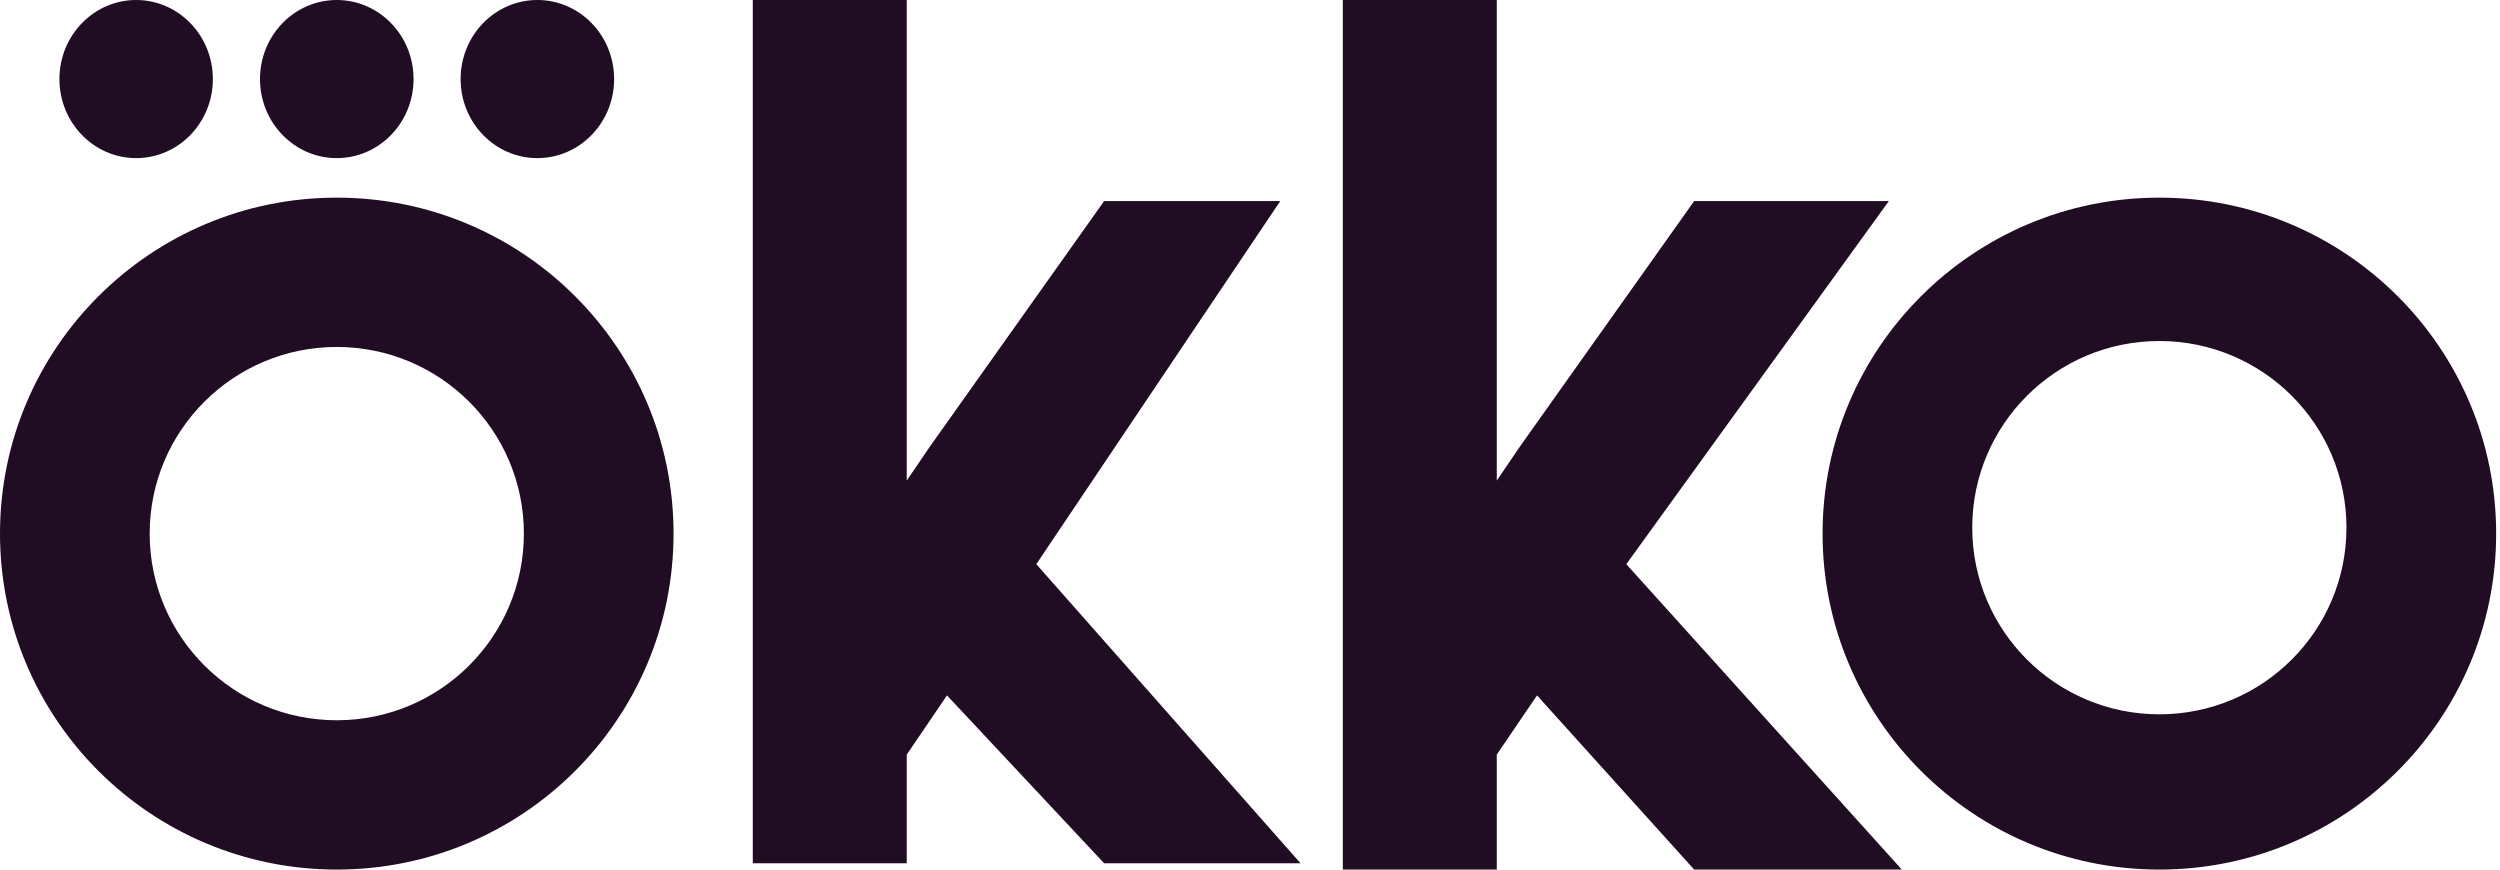 <svg width="69" height="24" viewBox="0 0 69 24" fill="none" xmlns="http://www.w3.org/2000/svg">
<path fill-rule="evenodd" clip-rule="evenodd" d="M35.895 23.826L28.602 15.571L35.335 5.55H30.474L25.669 12.32L25.026 13.264V11.607V0H20.777V6.898V13.252V19.51V23.826H25.026V20.827L26.137 19.193L30.474 23.826H35.895ZM52.49 24L44.886 15.571L52.132 5.55H46.759L41.953 12.32L41.311 13.264V11.607V0H37.062V6.898V13.252V19.51V24H39.153H39.511H41.311V20.827L42.422 19.193L46.759 24H52.49ZM59.598 24C64.732 24 68.894 19.849 68.894 14.727C68.894 9.606 64.732 5.455 59.598 5.455C54.465 5.455 50.303 9.606 50.303 14.727C50.303 19.849 54.465 24 59.598 24ZM64.762 14.564C64.762 17.409 62.451 19.715 59.598 19.715C56.746 19.715 54.434 17.409 54.434 14.564C54.434 11.719 56.746 9.412 59.598 9.412C62.451 9.412 64.762 11.719 64.762 14.564ZM18.59 14.727C18.59 9.606 14.429 5.455 9.295 5.455C4.162 5.455 0 9.606 0 14.727C0 19.849 4.162 24 9.295 24C14.429 24 18.59 19.849 18.59 14.727ZM4.131 14.727C4.131 17.572 6.443 19.879 9.295 19.879C12.147 19.879 14.459 17.572 14.459 14.727C14.459 11.882 12.147 9.576 9.295 9.576C6.443 9.576 4.131 11.882 4.131 14.727ZM3.758 4.364C2.589 4.364 1.64 3.387 1.64 2.182C1.64 0.977 2.589 0 3.758 0C4.927 0 5.875 0.977 5.875 2.182C5.875 3.387 4.927 4.364 3.758 4.364ZM9.295 4.364C10.465 4.364 11.414 3.387 11.414 2.182C11.414 0.977 10.465 0 9.295 0C8.125 0 7.176 0.977 7.176 2.182C7.176 3.387 8.125 4.364 9.295 4.364ZM14.831 4.364C16.001 4.364 16.95 3.387 16.95 2.182C16.95 0.977 16.001 0 14.831 0C13.661 0 12.713 0.977 12.713 2.182C12.713 3.387 13.661 4.364 14.831 4.364Z" fill="#200C23"/>
</svg>
